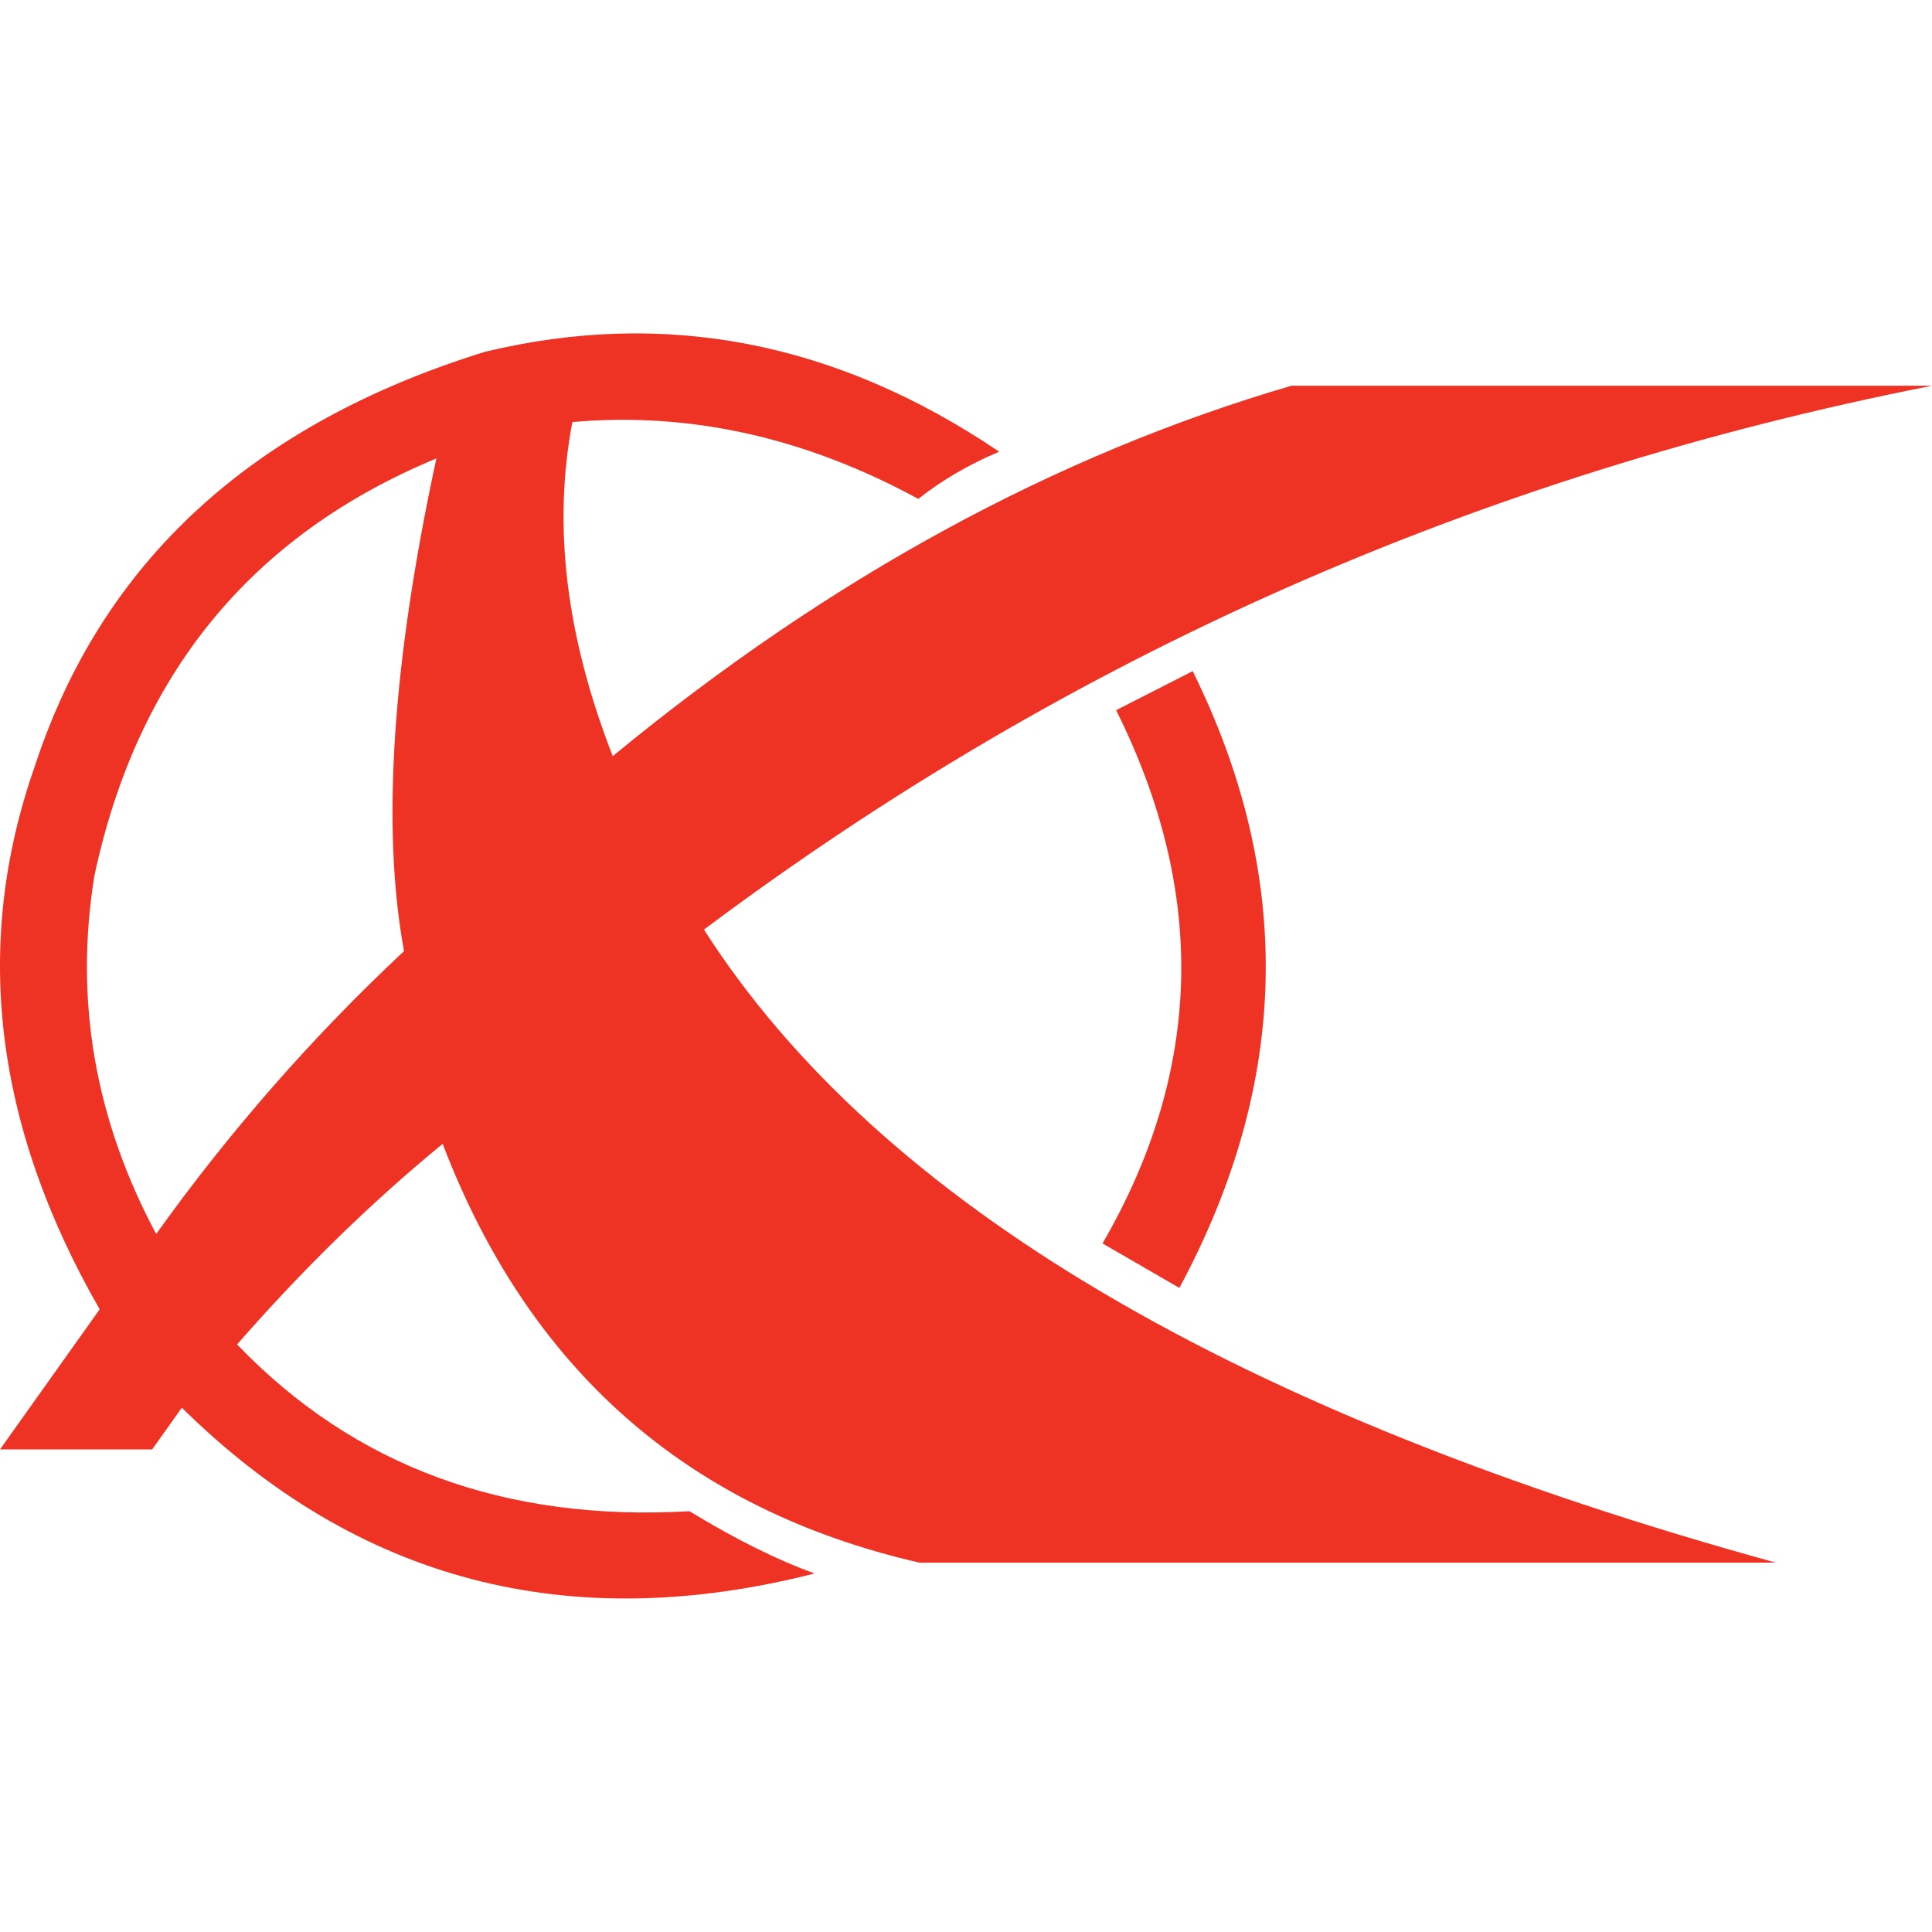<?xml version="1.0" encoding="utf-8"?>
<!-- Generator: Adobe Illustrator 16.2.1, SVG Export Plug-In . SVG Version: 6.00 Build 0)  -->
<!DOCTYPE svg PUBLIC "-//W3C//DTD SVG 1.1//EN" "http://www.w3.org/Graphics/SVG/1.1/DTD/svg11.dtd">
<svg version="1.1" id="Layer_1" xmlns="http://www.w3.org/2000/svg" xmlns:xlink="http://www.w3.org/1999/xlink" x="0px" y="0px"
	 width="50px" height="50px" viewBox="58.5 40.5 50 50" enable-background="new 58.5 40.5 50 50" xml:space="preserve">
<path fill="#EE3224" d="M89.367,57.869c2.631,5.327,2.516,10.642-0.345,15.962l-1.989-1.151c2.596-4.477,2.711-9.08,0.352-13.8
	L89.367,57.869 M91.922,50.483H108.5c-11.744,2.309-22.333,6.996-31.782,14.075c4.524,7.072,13.768,12.533,27.74,16.383H82.294
	c-5.985-1.375-10.1-4.981-12.338-10.839c-1.848,1.516-3.629,3.255-5.32,5.192c3.024,3.152,6.929,4.592,11.708,4.316
	c1.196,0.729,2.28,1.267,3.239,1.611c-6.382,1.625-11.831,0.192-16.377-4.29l-0.768,1.08H58.5l2.58-3.626
	c-2.743-4.776-3.296-9.47-1.672-14.074c1.727-5.263,5.602-8.831,11.638-10.705c4.665-1.125,9.103-0.262,13.313,2.584
	c-0.773,0.326-1.471,0.729-2.094,1.221c-2.941-1.599-5.928-2.257-8.952-1.988c-0.512,2.68-0.163,5.551,1.045,8.646
	C79.948,55.465,85.802,52.274,91.922,50.483 M60.943,63.164c-0.521,3.217,0.013,6.306,1.599,9.272
	c1.912-2.673,4.051-5.109,6.414-7.321c-0.588-3.204-0.304-7.457,0.838-12.751C65.003,54.353,62.056,57.953,60.943,63.164"/>
</svg>
